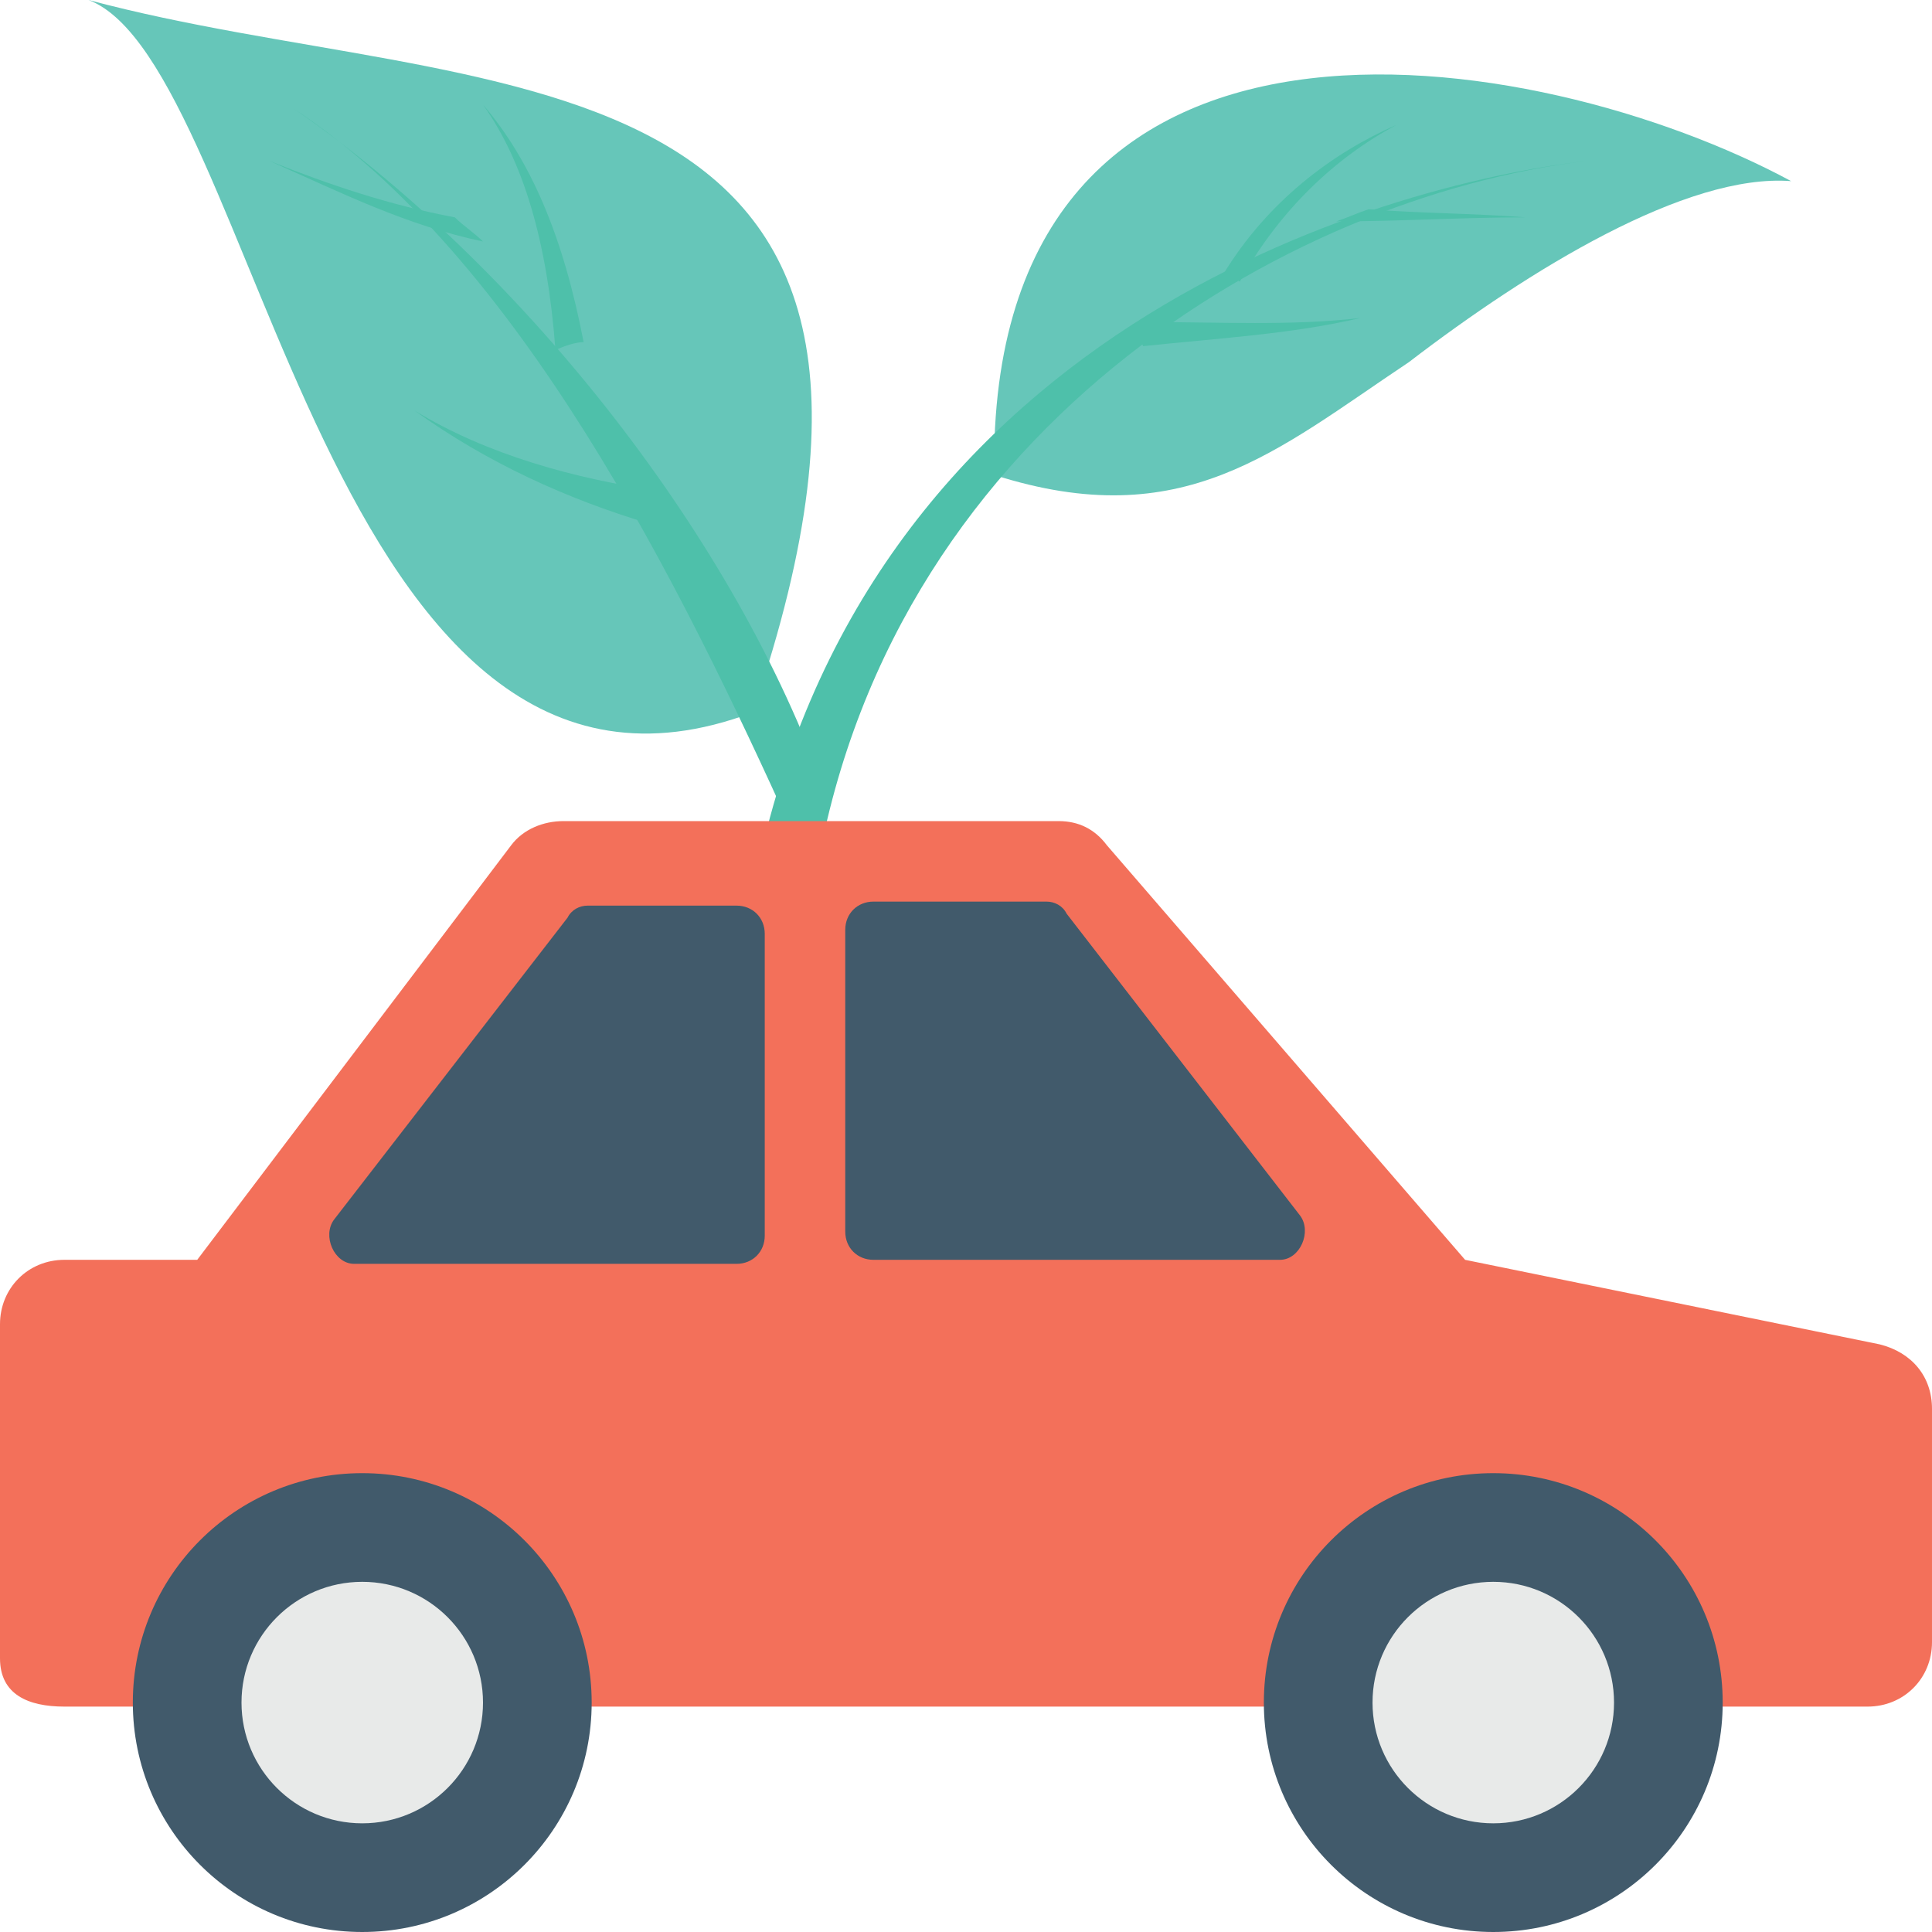 <?xml version="1.0" encoding="utf-8"?>
<!-- Generator: Adobe Illustrator 18.0.0, SVG Export Plug-In . SVG Version: 6.00 Build 0)  -->
<!DOCTYPE svg PUBLIC "-//W3C//DTD SVG 1.1//EN" "http://www.w3.org/Graphics/SVG/1.1/DTD/svg11.dtd">
<svg version="1.1" id="Layer_1" xmlns="http://www.w3.org/2000/svg" xmlns:xlink="http://www.w3.org/1999/xlink" x="0px" y="0px"
	 viewBox="0 0 48 48" enable-background="new 0 0 48 48" xml:space="preserve">
<g>
	<g>
		<g>
			<g>
				<path fill="#66C6B9" d="M18.7,17.7C8.1,21.7,6.4,1.6,2.2,0C11.9,2.6,24.5,0.7,18.7,17.7z"/>
				<g>
					<path fill="#4EC0AA" d="M20.4,19.4C18.1,13.1,12.8,6.5,7.3,2.7c5.6,3.7,9.6,11.8,12.4,18C19.9,20.2,20.1,19.8,20.4,19.4z"/>
					<g>
						<g>
							<path fill="#4EC0AA" d="M16.4,12.2c-2.1-0.3-4.3-0.9-6.1-2c1.8,1.3,3.8,2.2,5.8,2.8C16.2,12.7,16.3,12.4,16.4,12.2z"/>
						</g>
						<g>
							<path fill="#4EC0AA" d="M13.8,8.7C13.6,6,13,4,12,2.6c1.2,1.4,2,3.3,2.5,5.9C14.3,8.5,14,8.6,13.8,8.7z"/>
						</g>
						<g>
							<path fill="#4EC0AA" d="M11.3,5.4c0.2,0.2,0.5,0.4,0.7,0.6C10.1,5.6,8.5,4.8,6.7,4C8.2,4.6,9.7,5.1,11.3,5.4z"/>
						</g>
					</g>
				</g>
			</g>
			<g>
				<path fill="#66C6B9" d="M24.7,11.8c4.7,1.5,7-0.6,10.3-2.8c3-2.3,6.9-4.7,9.5-4.5C38.2,1.1,24.5-1.2,24.7,11.8z"/>
				<g>
					<g>
						<path fill="#4EC0AA" d="M20.2,22.2C21.9,10.7,32,4.9,39.4,4c-5.1,0.6-18.1,4.2-20.7,18.2H20.2z"/>
					</g>
					<g>
						<g>
							<path fill="#4EC0AA" d="M28.4,8c1.9,0,3.7,0.1,5.4-0.1c-1.7,0.4-3.5,0.5-5.4,0.7C28.3,8.4,28.3,8.2,28.4,8z"/>
						</g>
						<g>
							<path fill="#4EC0AA" d="M30.8,7c1-1.8,2.4-3.1,3.9-3.9c-1.6,0.7-3.2,1.9-4.3,3.7C30.5,6.8,30.7,6.9,30.8,7z"/>
						</g>
						<g>
							<path fill="#4EC0AA" d="M34,5.2c-0.3,0.1-0.5,0.2-0.8,0.3c1.6,0,3.1-0.1,4.7-0.1C36.6,5.3,35.3,5.3,34,5.2z"/>
						</g>
					</g>
				</g>
			</g>
		</g>
		<g>
			<g>
				<g>
					<path fill="#F3705A" d="M36.4,31.3L27.5,21c-0.3-0.4-0.7-0.6-1.2-0.6H14c-0.5,0-1,0.2-1.3,0.6L4.9,31.3H1.6
						C0.7,31.3,0,32,0,32.9v8.3c0,0.9,0.7,1.2,1.6,1.2h44.8c0.9,0,1.6-0.7,1.6-1.6v-5.8c0-0.8-0.5-1.4-1.3-1.6L36.4,31.3z"/>
				</g>
				<g>
					<path fill="#415A6B" d="M18.3,22.5h-3.7c-0.2,0-0.4,0.1-0.5,0.3l-5.8,7.5c-0.3,0.4,0,1.1,0.5,1.1h9.5c0.4,0,0.7-0.3,0.7-0.7
						l0-7.5C19,22.8,18.7,22.5,18.3,22.5z"/>
					<path fill="#415A6B" d="M32.3,30.2l-5.8-7.5c-0.1-0.2-0.3-0.3-0.5-0.3h-4.3c-0.4,0-0.7,0.3-0.7,0.7v7.5c0,0.4,0.3,0.7,0.7,0.7
						h10.1C32.3,31.3,32.6,30.6,32.3,30.2z"/>
				</g>
			</g>
			<g>
				<g>
					<circle fill="#415A6B" cx="9" cy="42.3" r="5.7"/>
					<circle fill="#E8EAE9" cx="9" cy="42.3" r="3"/>
				</g>
				<g>
					<circle fill="#415A6B" cx="37.1" cy="42.3" r="5.7"/>
					<circle fill="#E8EAE9" cx="37.1" cy="42.3" r="3"/>
				</g>
			</g>
		</g>
	</g>
</g>
</svg>
